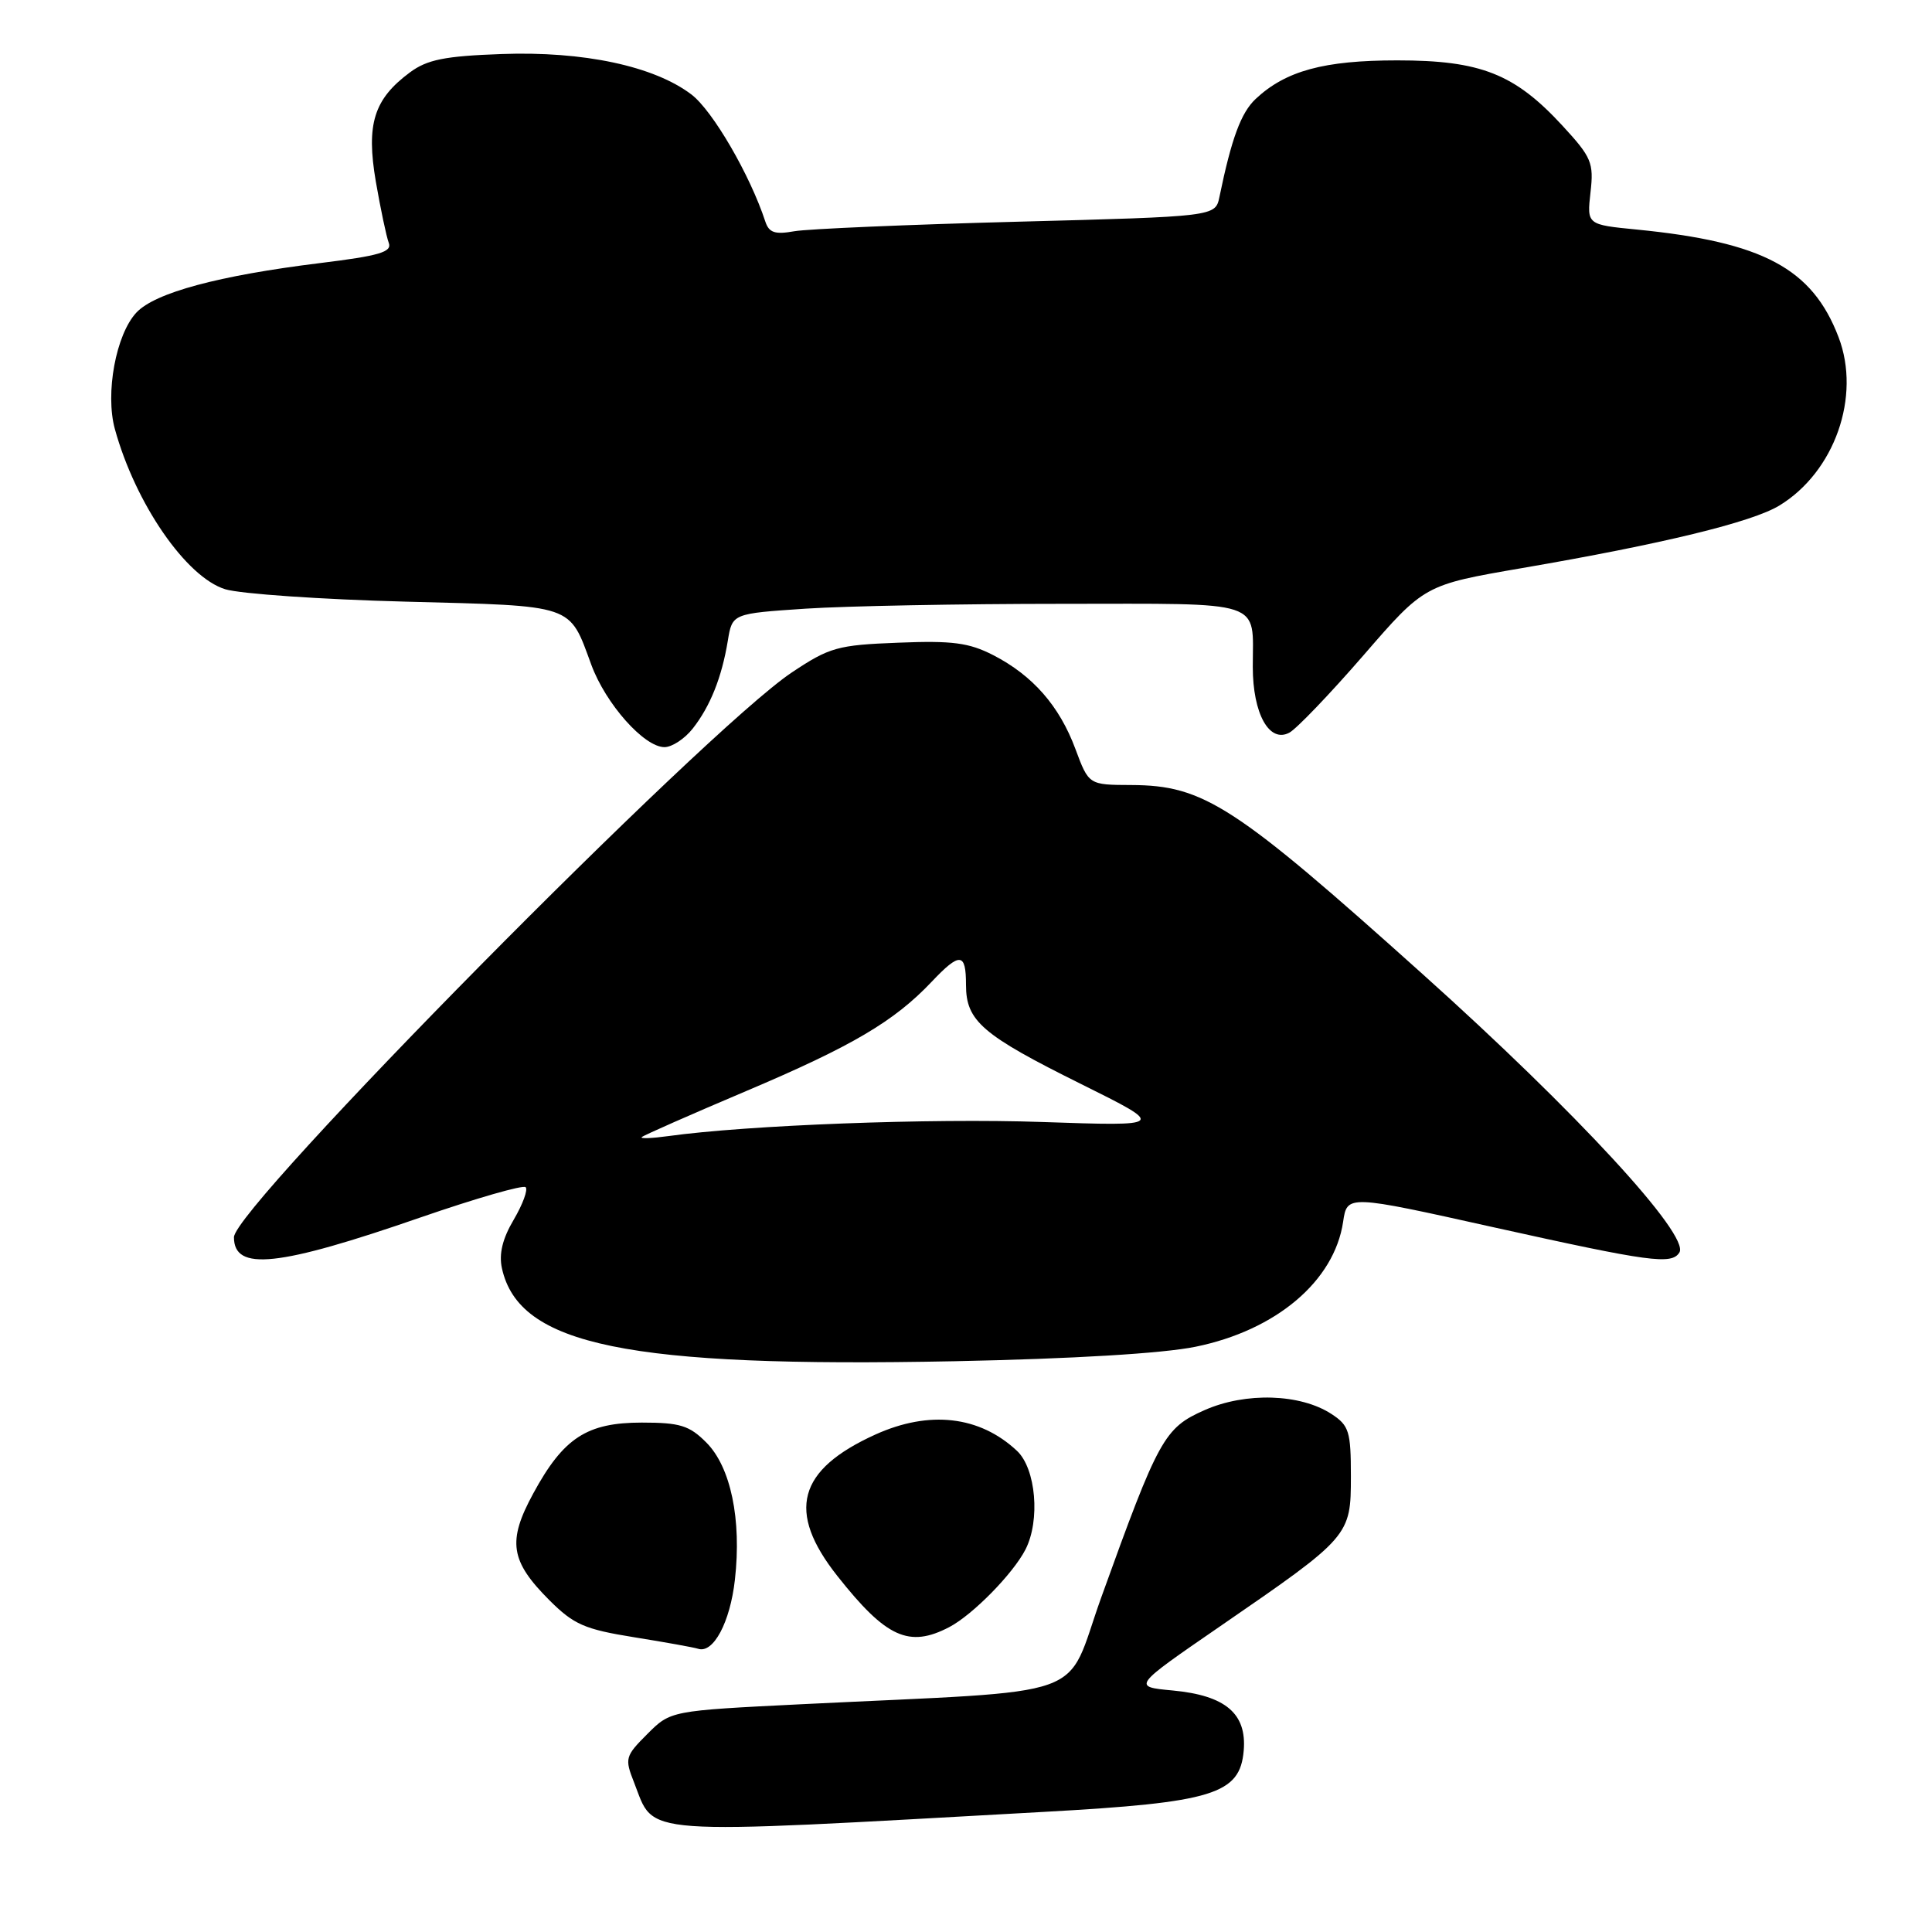 <?xml version="1.0" encoding="UTF-8" standalone="no"?>
<!DOCTYPE svg PUBLIC "-//W3C//DTD SVG 1.1//EN" "http://www.w3.org/Graphics/SVG/1.1/DTD/svg11.dtd" >
<svg xmlns="http://www.w3.org/2000/svg" xmlns:xlink="http://www.w3.org/1999/xlink" version="1.1" viewBox="0 0 256 256">
 <g >
 <path fill="currentColor"
d=" M 138.39 240.08 C 160.77 238.84 164.31 237.75 164.80 231.95 C 165.21 227.05 162.38 224.66 155.41 224.00 C 150.03 223.50 150.03 223.50 161.66 215.50 C 178.89 203.65 179.00 203.52 179.00 195.62 C 179.00 189.67 178.76 188.89 176.44 187.37 C 172.32 184.67 165.05 184.44 159.61 186.85 C 154.27 189.21 153.52 190.57 145.92 211.67 C 140.96 225.47 145.41 223.89 106.18 225.82 C 88.86 226.68 88.86 226.68 85.78 229.76 C 82.84 232.70 82.76 233.00 84.01 236.17 C 86.84 243.35 83.73 243.12 138.39 240.08 Z  M 97.38 209.31 C 98.28 201.34 96.83 194.37 93.58 191.13 C 91.34 188.88 90.09 188.50 85.05 188.50 C 77.76 188.50 74.66 190.52 70.66 197.89 C 67.21 204.23 67.60 206.84 72.81 212.05 C 76.03 215.26 77.46 215.89 84.00 216.94 C 88.12 217.60 91.95 218.29 92.50 218.47 C 94.52 219.14 96.75 214.96 97.38 209.31 Z  M 125.80 215.59 C 128.90 213.96 134.23 208.53 135.88 205.32 C 137.86 201.45 137.27 194.60 134.75 192.24 C 129.81 187.61 123.14 186.85 116.00 190.08 C 105.68 194.76 104.19 200.27 110.95 208.82 C 117.42 217.01 120.45 218.39 125.80 215.59 Z  M 158.42 178.45 C 169.10 176.27 176.80 169.75 177.97 161.90 C 178.50 158.30 178.50 158.30 198.00 162.64 C 218.69 167.23 221.50 167.61 222.53 165.96 C 223.93 163.68 208.87 147.34 188.50 129.07 C 163.56 106.68 159.51 104.06 149.89 104.02 C 144.27 104.00 144.27 104.00 142.50 99.25 C 140.38 93.54 136.85 89.51 131.61 86.81 C 128.39 85.16 126.20 84.87 119.02 85.16 C 110.97 85.47 109.92 85.77 104.91 89.11 C 93.46 96.76 31.00 160.00 31.00 163.94 C 31.00 168.48 36.84 167.86 55.77 161.30 C 63.07 158.78 69.31 156.98 69.65 157.31 C 69.98 157.64 69.27 159.57 68.08 161.60 C 66.58 164.13 66.09 166.15 66.51 168.06 C 68.76 178.28 83.15 181.23 126.50 180.37 C 142.20 180.05 154.07 179.34 158.42 178.45 Z  M 91.79 96.54 C 94.11 93.59 95.64 89.76 96.44 84.90 C 97.03 81.30 97.03 81.30 106.77 80.65 C 112.12 80.30 127.36 80.01 140.64 80.01 C 167.89 80.00 166.00 79.38 166.00 88.36 C 166.00 94.57 168.19 98.51 170.85 97.08 C 171.80 96.57 176.22 91.96 180.67 86.83 C 188.75 77.50 188.75 77.50 201.70 75.27 C 220.28 72.08 232.15 69.19 235.77 66.99 C 243.10 62.53 246.62 52.53 243.62 44.68 C 240.14 35.56 233.60 32.07 216.91 30.42 C 210.27 29.77 210.27 29.77 210.75 25.49 C 211.20 21.56 210.89 20.84 207.04 16.66 C 200.70 9.78 196.20 8.00 185.15 8.00 C 175.43 8.00 170.35 9.38 166.37 13.12 C 164.44 14.94 163.18 18.34 161.58 26.10 C 161.04 28.69 161.04 28.69 134.77 29.38 C 120.32 29.76 107.04 30.33 105.26 30.64 C 102.68 31.10 101.90 30.84 101.41 29.36 C 99.39 23.19 94.44 14.68 91.63 12.53 C 86.68 8.76 77.31 6.76 66.44 7.16 C 58.93 7.43 56.60 7.90 54.32 9.59 C 49.53 13.14 48.50 16.45 49.80 24.07 C 50.43 27.70 51.20 31.35 51.51 32.17 C 51.98 33.39 50.30 33.89 42.40 34.86 C 29.00 36.51 20.55 38.78 18.08 41.41 C 15.36 44.31 13.92 52.11 15.22 56.85 C 17.94 66.73 24.67 76.49 29.85 78.08 C 31.86 78.69 42.59 79.43 53.71 79.72 C 76.31 80.31 75.37 79.99 78.35 88.08 C 80.26 93.27 85.35 99.00 88.05 99.00 C 89.04 99.00 90.73 97.89 91.79 96.54 Z  M 85.04 150.67 C 85.29 150.43 91.54 147.68 98.92 144.55 C 112.89 138.63 118.48 135.34 123.44 130.10 C 127.20 126.13 128.00 126.20 128.00 130.50 C 128.00 135.30 130.13 137.13 143.31 143.67 C 154.50 149.23 154.50 149.23 138.08 148.67 C 123.33 148.16 99.04 149.08 88.54 150.54 C 86.36 150.84 84.78 150.90 85.04 150.67 Z "/>
</g>
</svg>